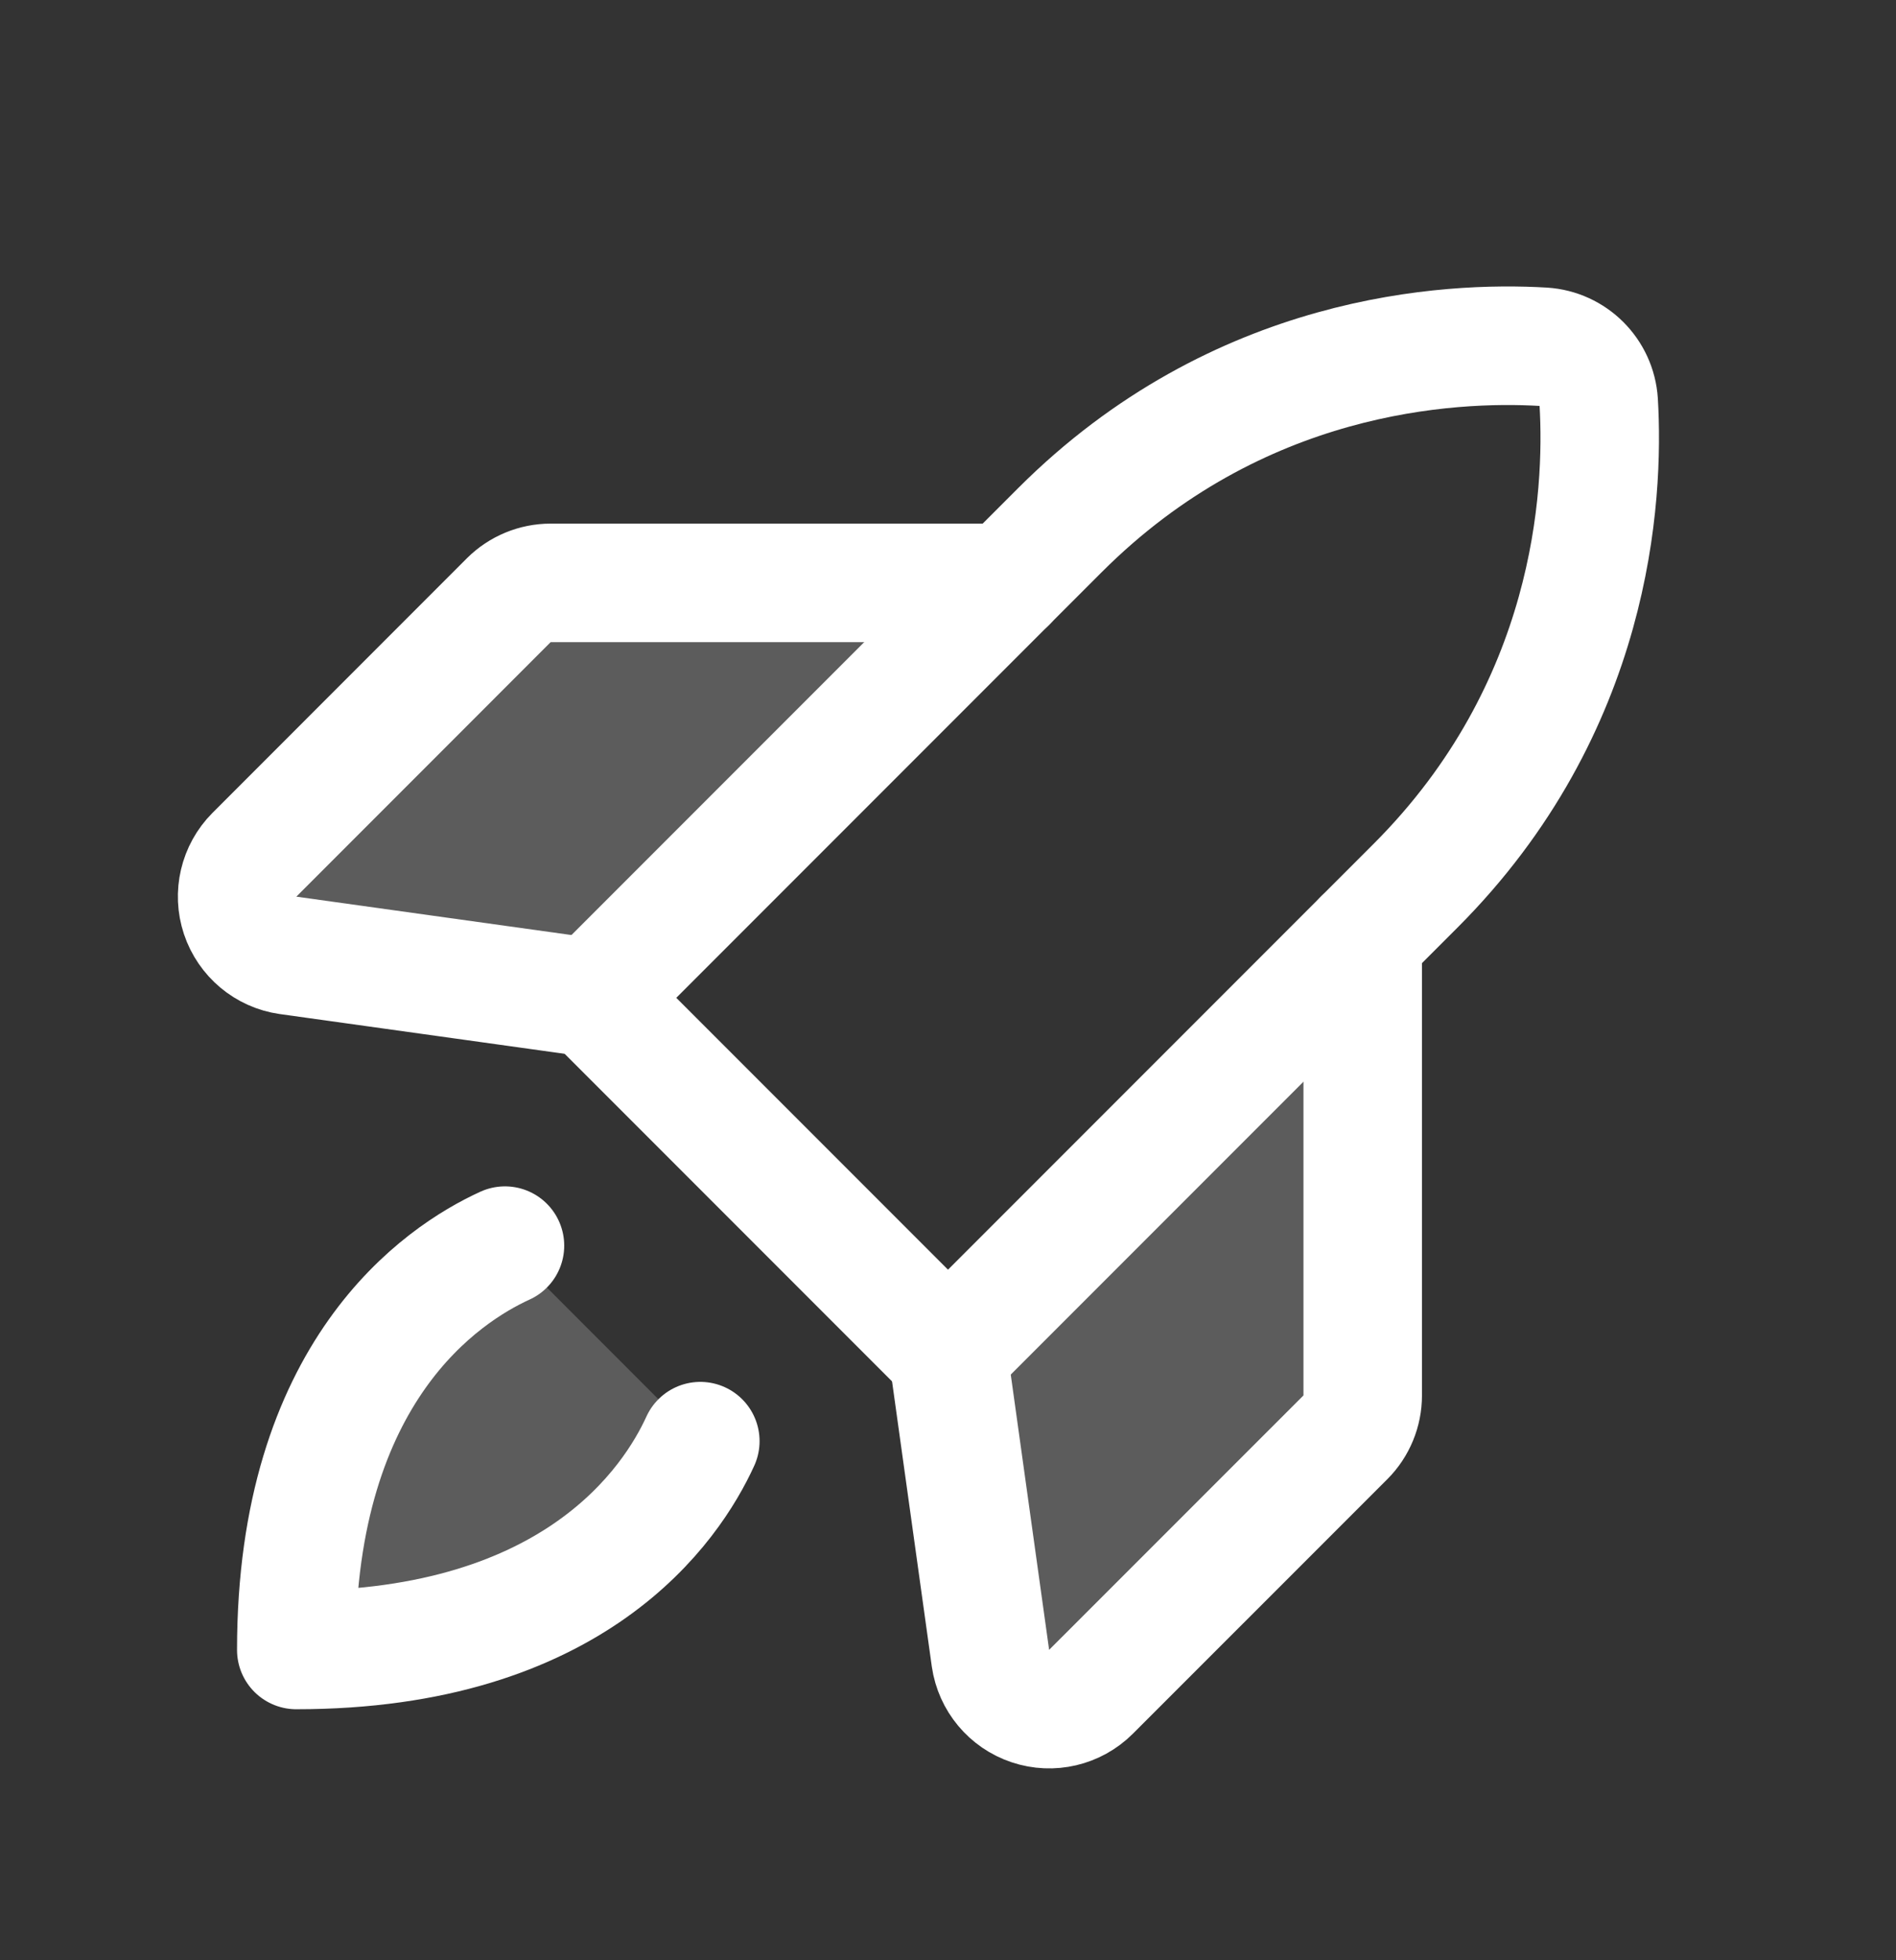 <svg id="rocket-step-four" width="30" height="31" viewBox="0 0 30 31" fill="none" xmlns="http://www.w3.org/2000/svg">
<rect x="0" y="0" width="30" height="31" fill="#333333" stroke="none"/>
<path d="M21.562 14.843V22.068C21.562 22.315 21.464 22.554 21.289 22.729L17.262 26.755C17.011 27.005 16.64 27.093 16.304 26.98C15.967 26.868 15.723 26.575 15.672 26.224L15 21.405L21.562 14.843Z" fill="white" fill-opacity="0.2"/>
<path d="M15.938 9.218H8.713C8.464 9.218 8.226 9.317 8.05 9.492L4.025 13.518C3.775 13.769 3.688 14.14 3.8 14.476C3.913 14.813 4.205 15.058 4.556 15.108L9.375 15.78L15.938 9.218Z" fill="white" fill-opacity="0.2"/>
<path d="M11.081 22.791C10.627 23.785 9.1 26.093 4.688 26.093C4.688 21.68 6.995 20.153 7.99 19.699L11.081 22.791Z" fill="white" fill-opacity="0.2"/>
<path d="M22.396 14.009C25.209 11.197 25.384 7.851 25.296 6.359C25.266 5.889 24.891 5.514 24.421 5.484C22.929 5.396 19.585 5.57 16.771 8.384L9.375 15.78L15 21.405L22.396 14.009Z" stroke="white" stroke-width="1.875" stroke-linecap="round" stroke-linejoin="round"/>
<path d="M15.938 9.218H8.713C8.464 9.218 8.226 9.317 8.05 9.492L4.025 13.518C3.775 13.769 3.688 14.14 3.8 14.476C3.913 14.813 4.205 15.058 4.556 15.108L9.375 15.78" stroke="white" stroke-width="1.875" stroke-linecap="round" stroke-linejoin="round"/>
<path d="M21.562 14.843V22.068C21.562 22.315 21.464 22.554 21.289 22.729L17.262 26.755C17.011 27.005 16.64 27.093 16.304 26.98C15.967 26.868 15.723 26.575 15.672 26.224L15 21.405" stroke="white" stroke-width="1.875" stroke-linecap="round" stroke-linejoin="round"/>
<path d="M11.081 22.791C10.627 23.785 9.1 26.093 4.688 26.093C4.688 21.68 6.995 20.153 7.99 19.699" stroke="white" stroke-width="1.875" stroke-linecap="round" stroke-linejoin="round"/>
</svg>

